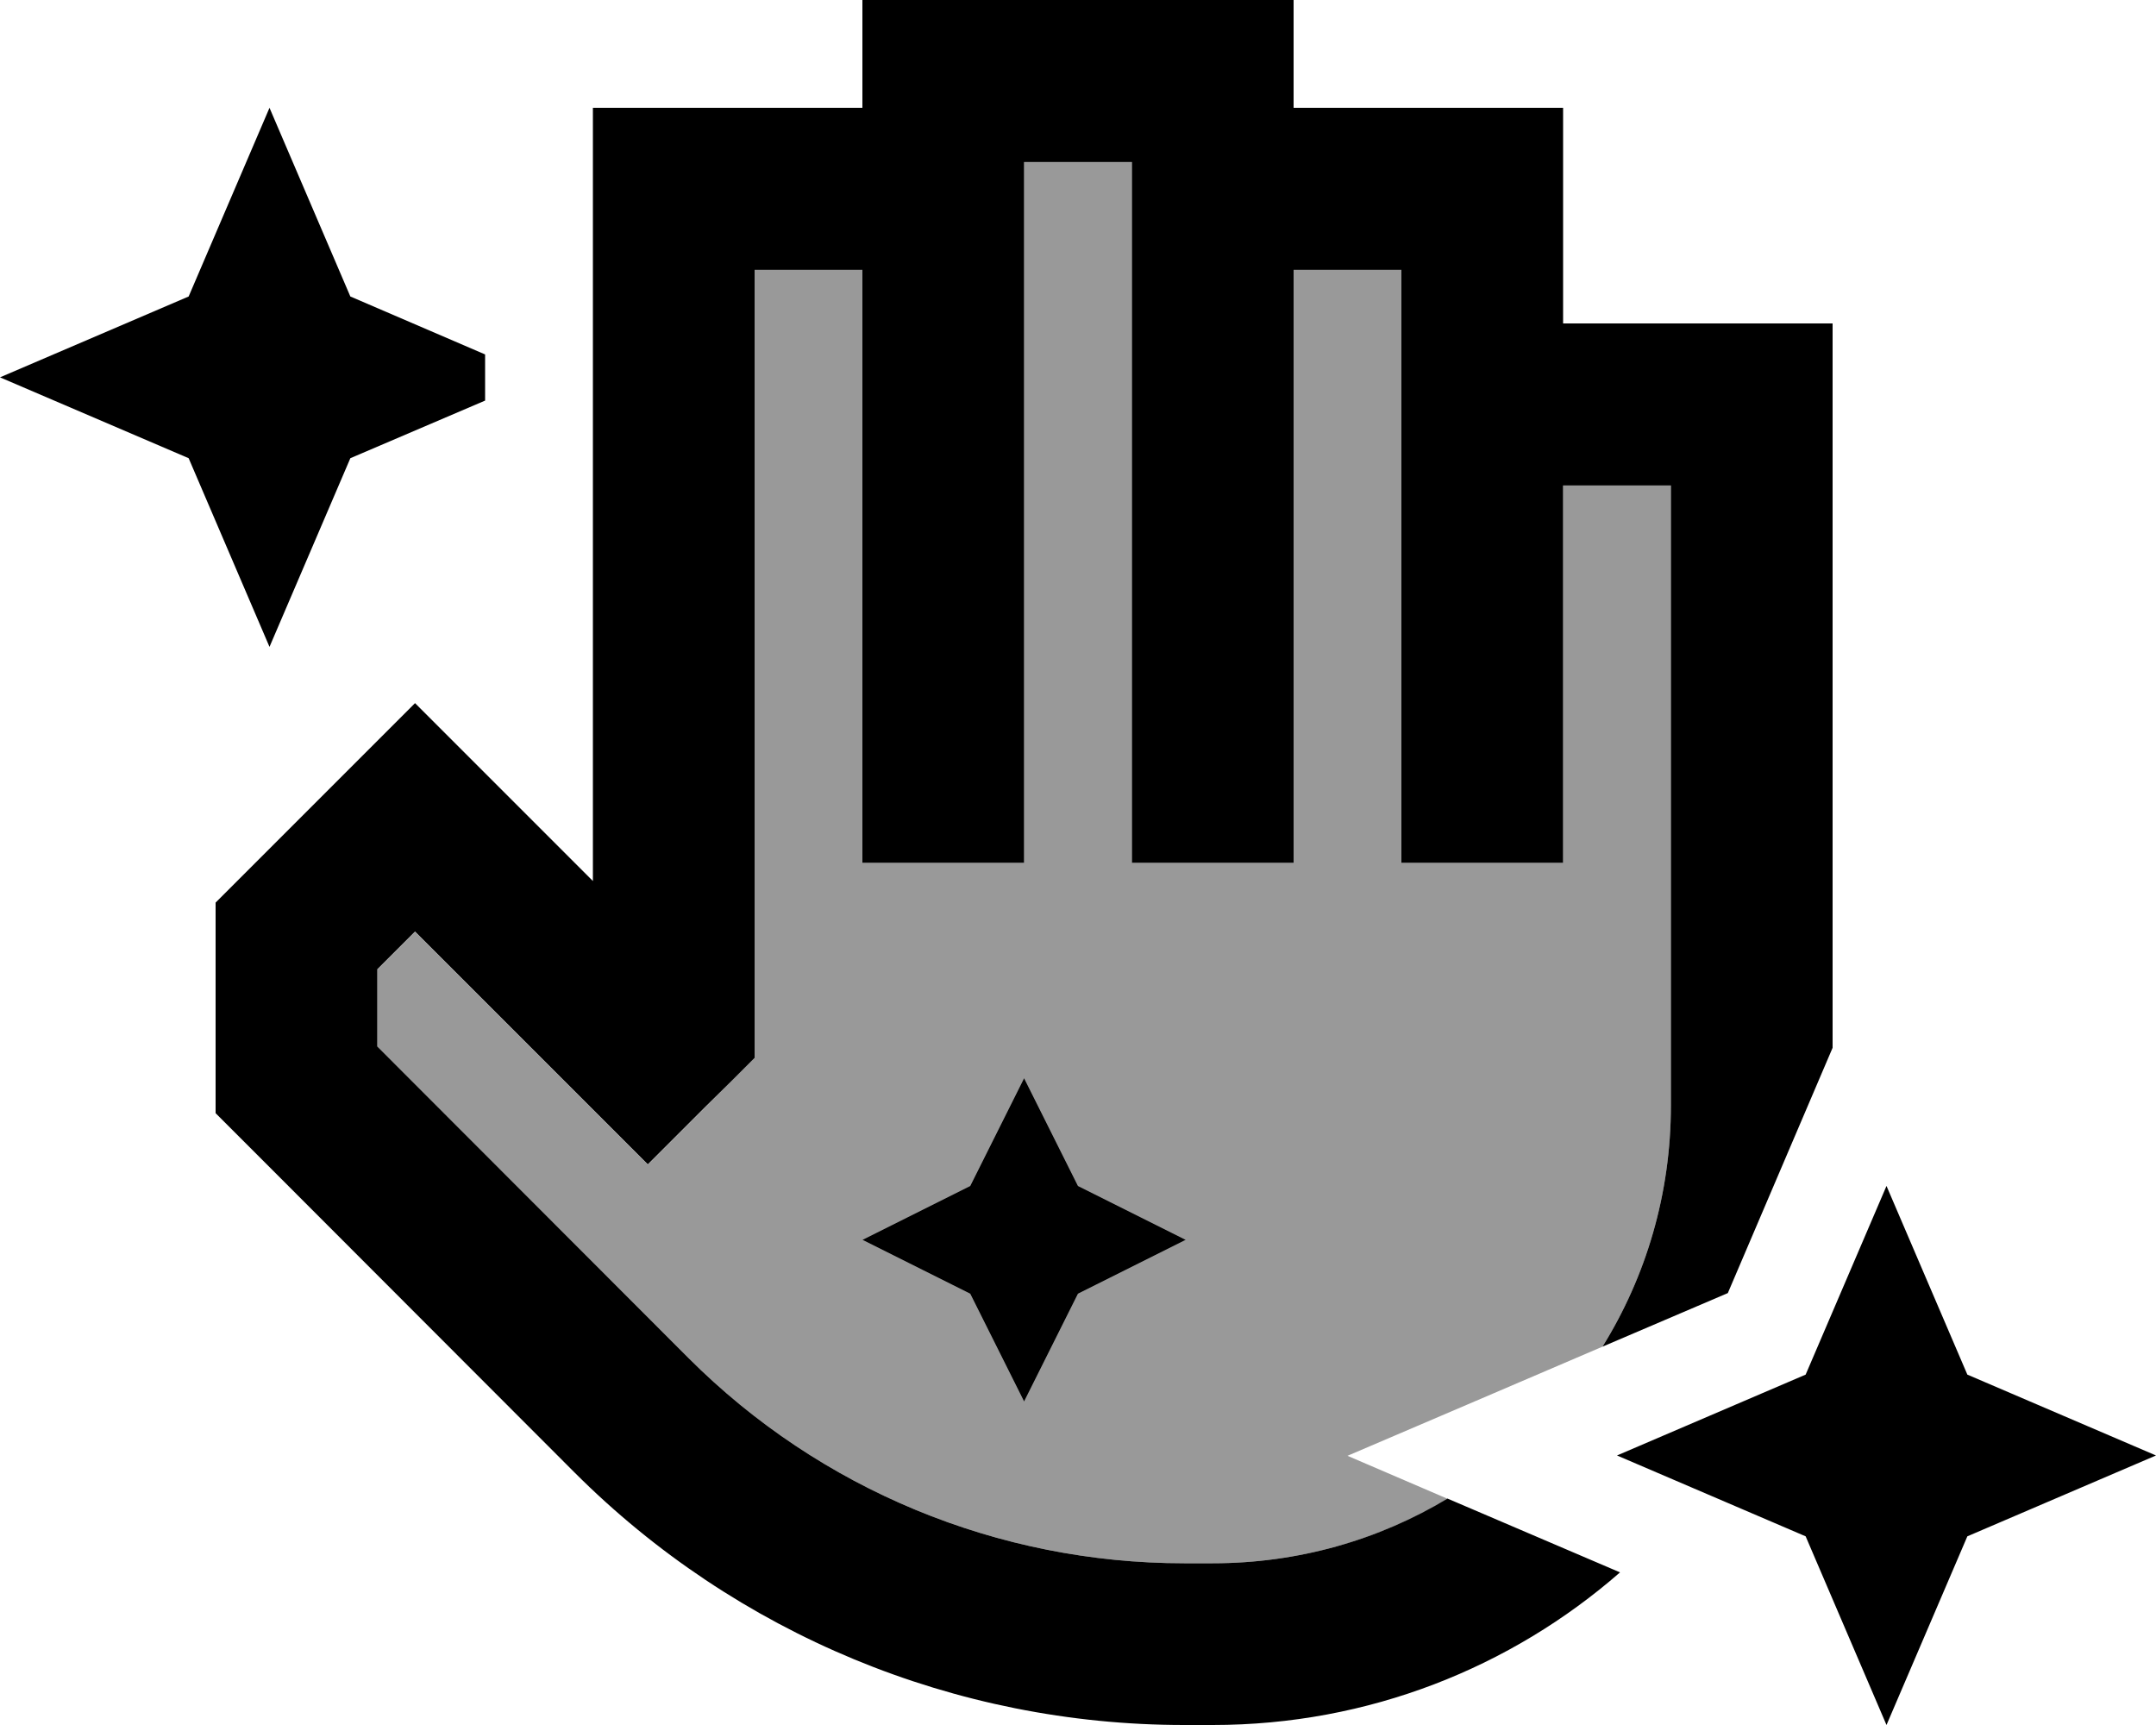 <svg fill="currentColor" xmlns="http://www.w3.org/2000/svg" viewBox="0 0 640 512"><!--! Font Awesome Pro 6.7.2 by @fontawesome - https://fontawesome.com License - https://fontawesome.com/license (Commercial License) Copyright 2024 Fonticons, Inc. --><defs><style>.fa-secondary{opacity:.4}</style></defs><path class="fa-secondary" d="M112 287.8l11.2-11.2 11.3 11.3 40.8 40.8 17 17 17-17L217 321l7-7 0-9.9 0-224 32 0 0 152 0 24 48 0 0-24 0-152 0-24 0-8 32 0 0 8 0 176 0 24 48 0 0-24 0-152 32 0 0 8 0 24 0 120 0 24 48 0 0-24 0-88 32 0 0 136 0 24 0 24c0 26.3-7.4 50.8-20.3 71.6c-25.2 10.8-50.4 21.6-75.7 32.4c9.9 4.3 19.9 8.5 29.8 12.8C409.4 457 385.5 464 360 464l-8.5 0c-55.2 0-108.1-21.9-147.1-60.9L112 310.6l0-22.9zM256 368l32 16 16 32 16-32 32-16-32-16-16-32-16 32-32 16z"/><path class="fa-primary" d="M280 0L256 0l0 24 0 8s0 0 0 0l-56 0-24 0 0 24 0 205.5-7.5-7.5-28.3-28.3-17-17-17 17L71 260.9l-7 7 0 9.9 0 42.7 0 9.9 7 7 6.9 6.9L170.5 437c48 48 113.1 75 181 75l8.5 0c46.3 0 88.6-17.1 120.9-45.3l-51.2-21.9C409.4 457 385.5 464 360 464l-8.5 0c-55.2 0-108.1-21.9-147.1-60.9L112 310.6l0-22.9 11.2-11.2 11.3 11.3 40.8 40.8 17 17 17-17L217 321l7-7 0-9.9 0-224 32 0 0 152 0 24 48 0 0-24 0-152s0 0 0 0l0-24 0-8 32 0 0 8 0 176 0 24 48 0 0-24 0-152 32 0 0 8s0 0 0 0l0 24 0 120 0 24 48 0 0-24 0-88 32 0 0 136s0 0 0 0l0 24 0 24c0 26.3-7.4 50.8-20.3 71.6l37.2-15.9L544 311l0-7 0-184 0-24-24 0-56 0 0-40 0-24-24 0-56 0 0-8 0-24L360 0 280 0zM56 88L0 112l56 24 24 56 24-56 40-17.1 0-13.7L104 88 80 32 56 88zM304 320l-16 32-32 16 32 16 16 32 16-32 32-16-32-16-16-32zm232 88l-56 24 56 24 24 56 24-56 56-24-56-24-24-56-24 56z"/></svg>